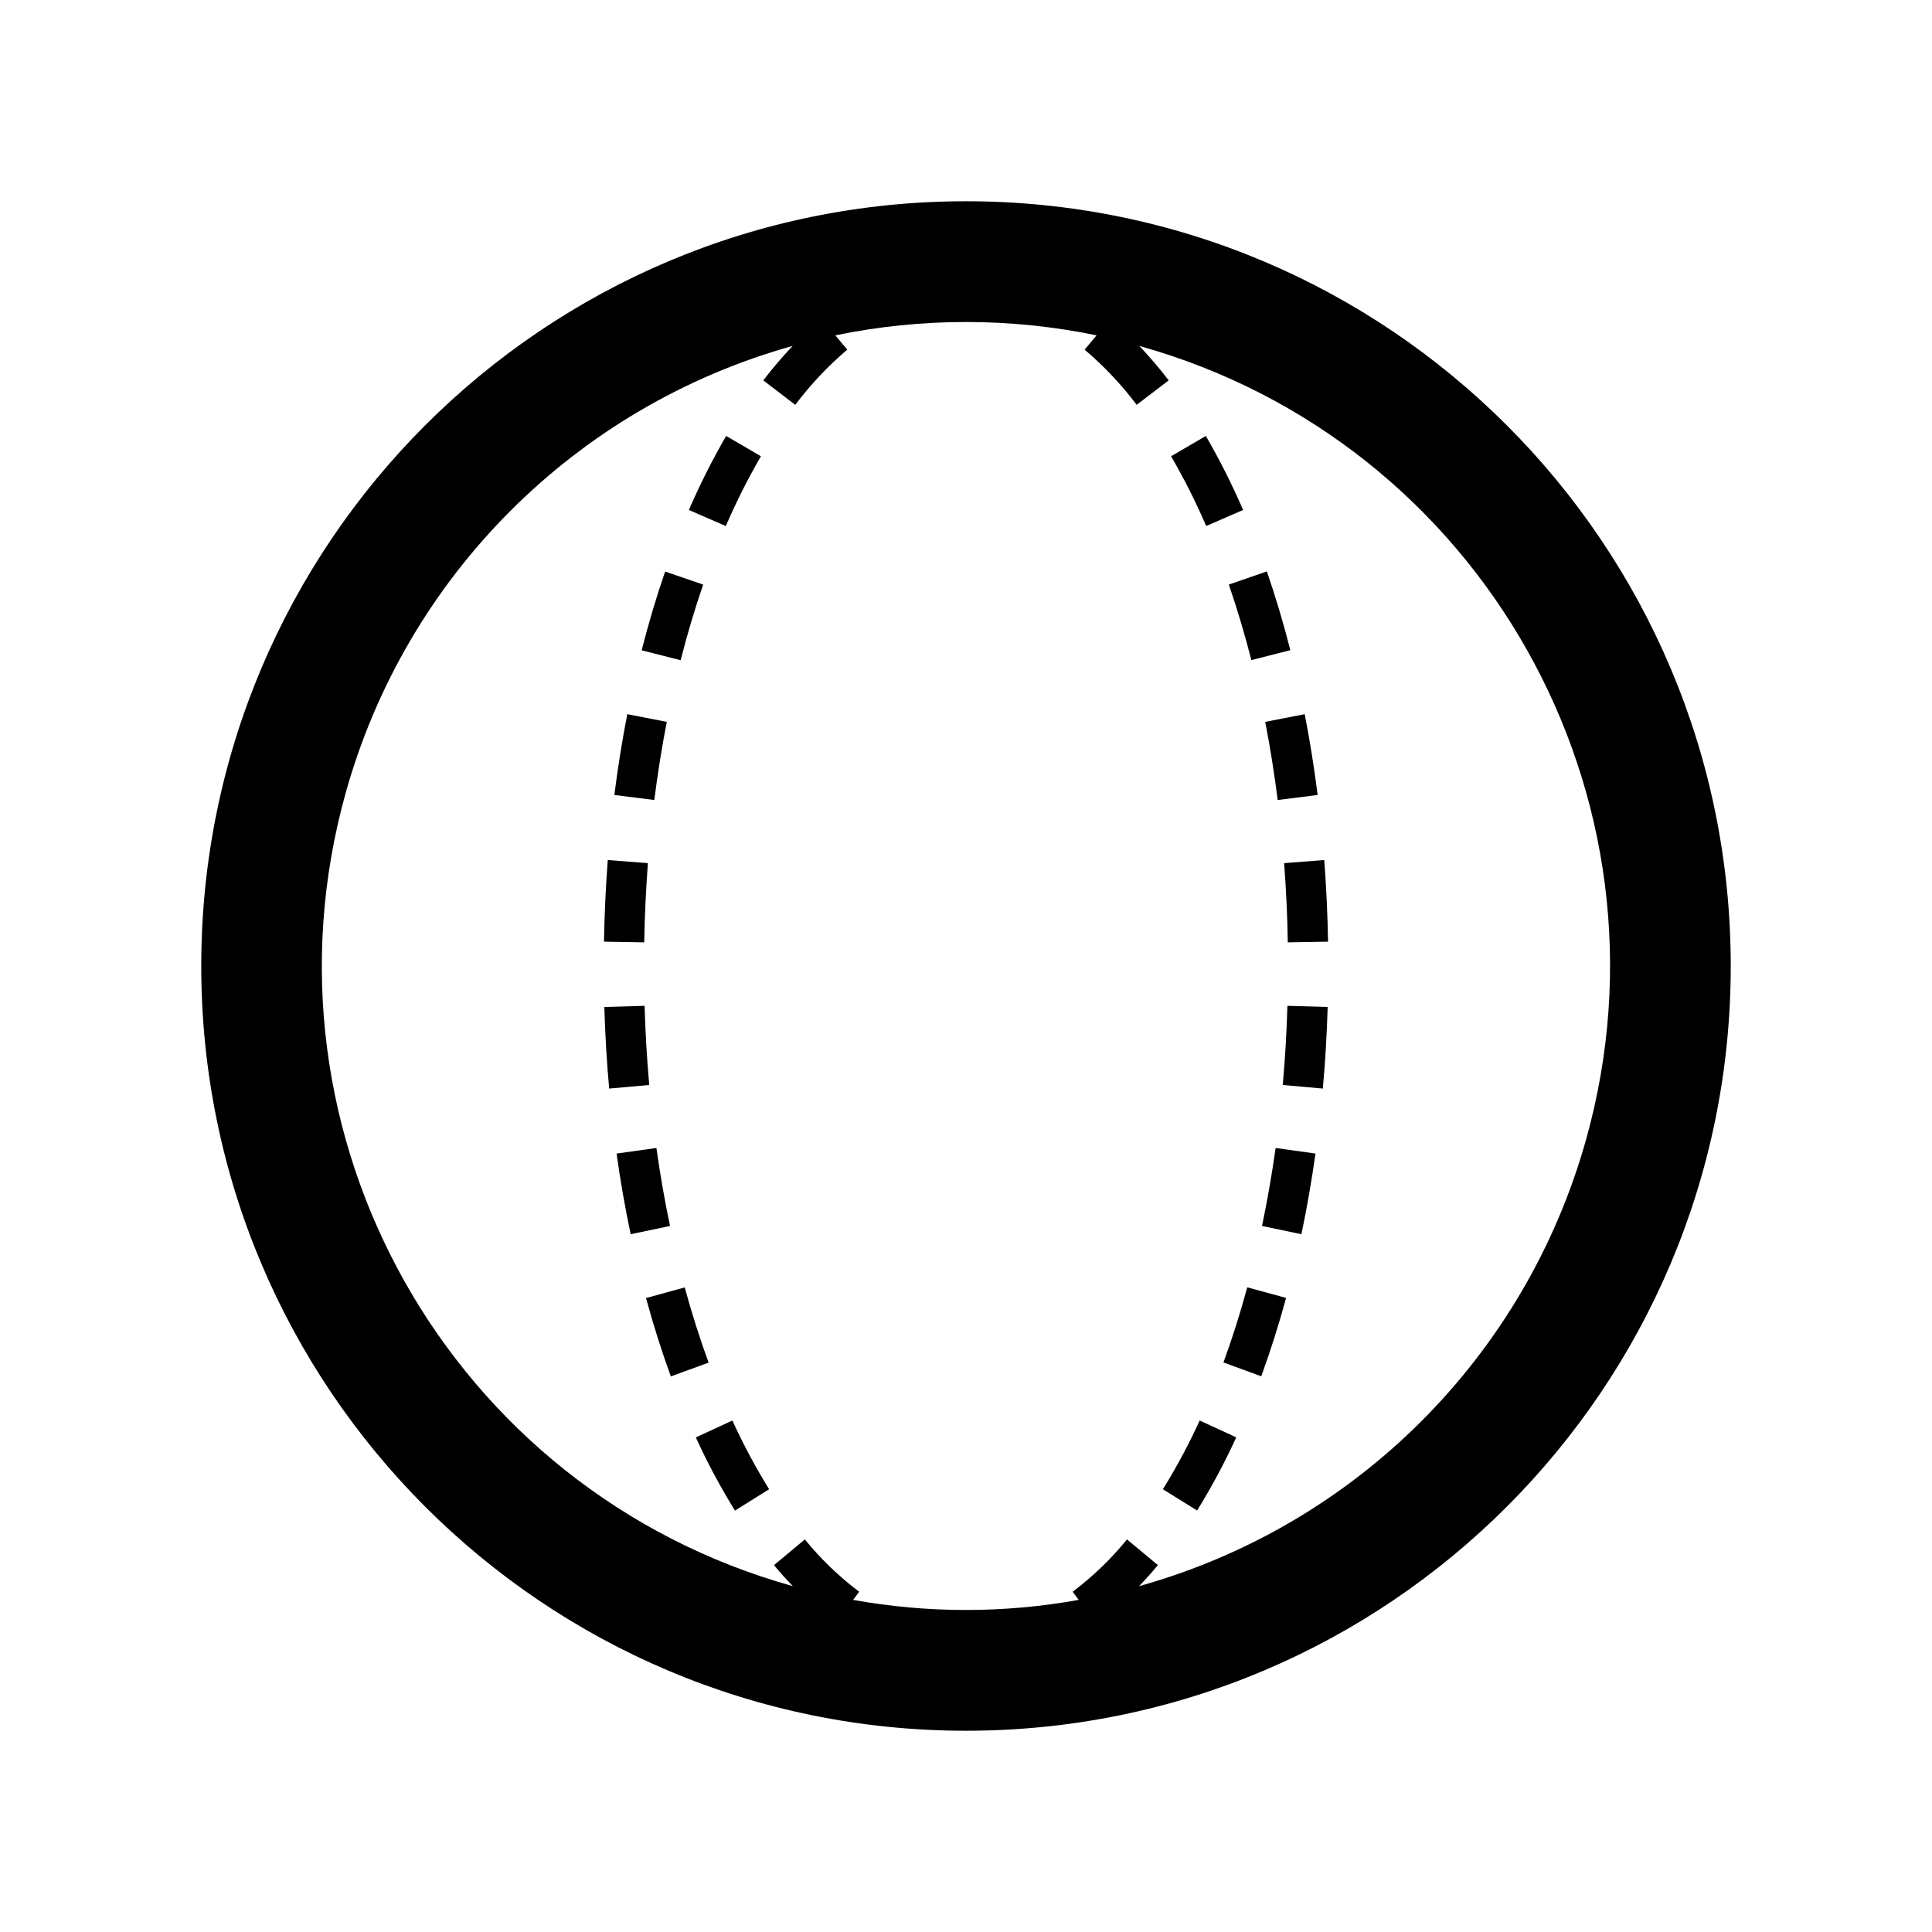 <svg width="96" height="96" xmlns="http://www.w3.org/2000/svg" xmlns:xlink="http://www.w3.org/1999/xlink" overflow="hidden"><defs><clipPath id="clip0"><rect x="542" y="176" width="96" height="96"/></clipPath></defs><g clip-path="url(#clip0)" transform="translate(-542 -176)"><path d="M590 186C569.013 186 552 203.013 552 224 552 244.987 569.013 262 590 262 610.987 262 628 244.987 628 224 628 203.013 610.987 186 590 186ZM598.6 254.815C598.918 254.483 599.232 254.138 599.537 253.77L598 252.493C597.208 253.465 596.301 254.338 595.3 255.093L595.6 255.498C591.894 256.166 588.098 256.166 584.392 255.498L584.692 255.093C583.691 254.338 582.784 253.465 581.992 252.493L580.459 253.77C580.759 254.138 581.078 254.483 581.396 254.815 564.377 250.068 554.429 232.424 559.175 215.406 562.182 204.623 570.607 196.197 581.389 193.187 580.872 193.731 580.384 194.303 579.928 194.9L581.516 196.117C582.273 195.11 583.14 194.19 584.1 193.374L583.506 192.663C587.788 191.779 592.206 191.779 596.488 192.663L595.894 193.374C596.855 194.189 597.723 195.109 598.481 196.115L600.072 194.9C599.616 194.304 599.128 193.733 598.611 193.189 615.628 197.942 625.569 215.591 620.816 232.607 617.805 243.386 609.38 251.808 598.6 254.815Z"/><path d="M599.783 250 601.483 251.057C602.207 249.887 602.857 248.673 603.428 247.421L601.611 246.585C601.074 247.761 600.464 248.901 599.783 250Z"/><path d="M603.769 201.34C603.224 200.079 602.606 198.85 601.917 197.662L600.19 198.671C600.84 199.791 601.423 200.948 601.935 202.137Z"/><path d="M605.488 215.752 607.473 215.502C607.303 214.155 607.087 212.802 606.831 211.487L604.868 211.869C605.115 213.142 605.324 214.449 605.488 215.752Z"/><path d="M604.179 208.8 606.116 208.307C605.776 206.969 605.384 205.653 604.95 204.394L603.06 205.046C603.475 206.254 603.852 207.517 604.179 208.8Z"/><path d="M602.792 243.7 604.671 244.386C605.124 243.146 605.539 241.836 605.905 240.493L603.976 239.967C603.624 241.26 603.227 242.516 602.792 243.7Z"/><path d="M605.739 229.912 607.731 230.09C607.851 228.76 607.931 227.396 607.971 226.037L605.971 225.979C605.933 227.3 605.855 228.621 605.739 229.912Z"/><path d="M605.807 218.889C605.907 220.177 605.968 221.501 605.99 222.825L607.99 222.791C607.967 221.427 607.902 220.063 607.801 218.735Z"/><path d="M604.709 236.917 606.666 237.328C606.939 236.028 607.174 234.676 607.366 233.319L605.386 233.043C605.2 234.355 604.973 235.658 604.709 236.917Z"/><path d="M575.132 211.869 573.169 211.487C572.913 212.804 572.697 214.155 572.527 215.502L574.512 215.752C574.676 214.449 574.885 213.142 575.132 211.869Z"/><path d="M574.193 218.889 572.2 218.735C572.1 220.063 572.034 221.427 572.011 222.791L574.011 222.825C574.032 221.5 574.1 220.177 574.193 218.889Z"/><path d="M576.94 205.048 575.05 204.4C574.616 205.659 574.224 206.975 573.884 208.313L575.821 208.806C576.148 207.517 576.525 206.254 576.94 205.048Z"/><path d="M579.81 198.671 578.083 197.662C577.394 198.85 576.776 200.079 576.231 201.34L578.065 202.14C578.577 200.95 579.16 199.792 579.81 198.671Z"/><path d="M576.024 239.971 574.1 240.5C574.466 241.843 574.881 243.153 575.334 244.393L577.213 243.707C576.773 242.516 576.376 241.26 576.024 239.971Z"/><path d="M576.575 247.424C577.146 248.676 577.796 249.89 578.52 251.06L580.217 250C579.537 248.901 578.928 247.761 578.392 246.585Z"/><path d="M574.617 233.043 572.637 233.319C572.826 234.676 573.061 236.019 573.337 237.328L575.294 236.917C575.027 235.658 574.8 234.355 574.617 233.043Z"/><path d="M574.029 225.979 572.029 226.037C572.069 227.396 572.149 228.76 572.269 230.09L574.261 229.912C574.145 228.621 574.067 227.3 574.029 225.979Z"/></g></svg>
